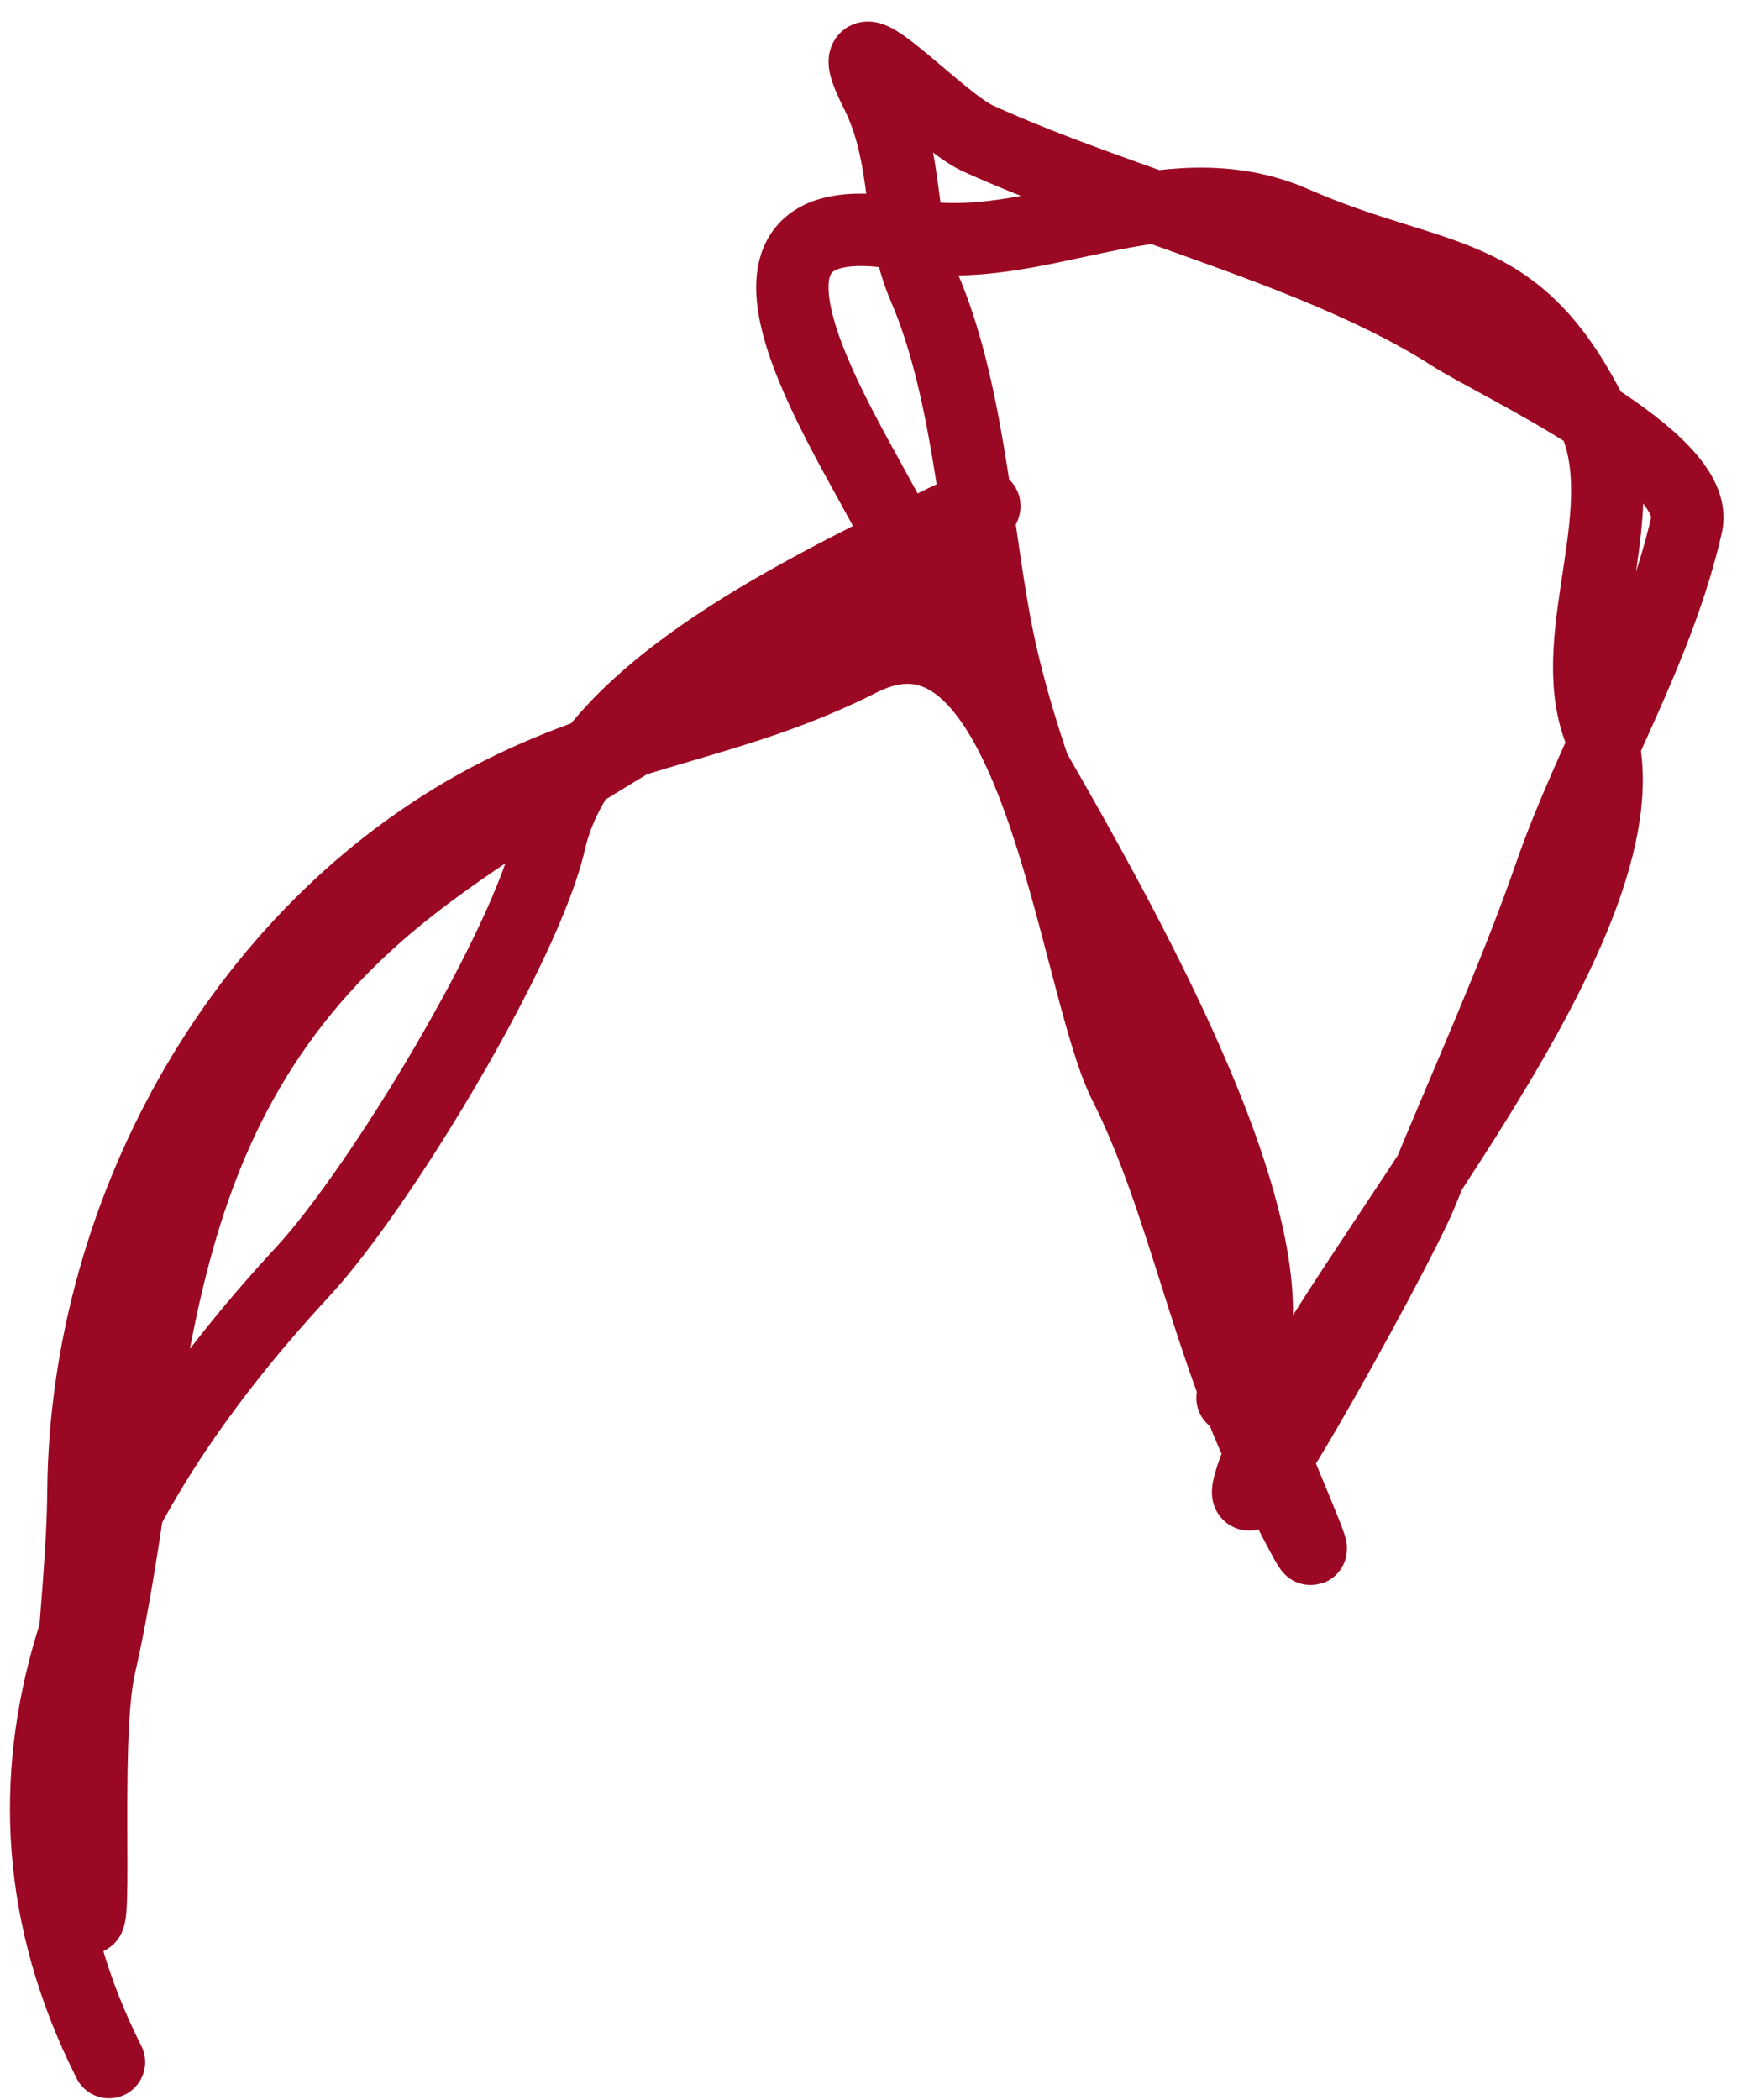 <svg width="48" height="58" viewBox="0 0 48 58" fill="none" xmlns="http://www.w3.org/2000/svg">
<path d="M3.011 56.958C-1.015 48.975 2.455 41.504 8.368 35.123C10.507 32.814 14.526 26.159 15.19 23.237C16.104 19.219 21.969 16.455 25.472 14.689C30.717 12.044 22.504 17.32 21.027 18.276C18.091 20.174 13.862 22.464 11.072 24.715C3.651 30.703 4.428 38.646 2.749 46.028C2.264 48.161 2.774 54.592 2.287 52.614C1.395 48.99 2.271 44.852 2.306 41.169C2.382 33.313 6.822 25.438 13.825 21.907C17.39 20.109 20.275 20 23.783 18.231C28.626 15.789 29.651 27.112 31.081 29.948C32.72 33.198 33.366 37.235 35.142 40.756C38.298 47.016 33.582 36.992 33.179 34.72C32.09 28.587 28.531 22.954 27.469 17.119C26.958 14.309 26.709 10.627 25.537 7.929C24.778 6.18 25.138 4.382 24.211 2.543C22.93 0.003 25.891 3.307 27.016 3.819C31.058 5.658 36.533 6.964 40.102 9.255C41.4 10.087 47.027 12.644 46.606 14.496C45.827 17.921 43.959 20.941 42.837 24.17C41.821 27.093 40.475 30.016 39.26 32.999C38.602 34.614 32.811 45.088 34.967 39.798C36.815 35.264 45.97 25.195 44.163 20.063C43.251 17.473 45.258 13.967 43.971 11.415C41.854 7.216 39.709 7.875 35.753 6.141C32.186 4.577 28.58 7.166 25.122 6.494C18.895 5.283 23.371 11.902 24.647 14.432C26.943 18.985 37.461 34.165 34.06 38.611" stroke="#9B0823" stroke-width="2" stroke-linecap="round"/>
</svg>
